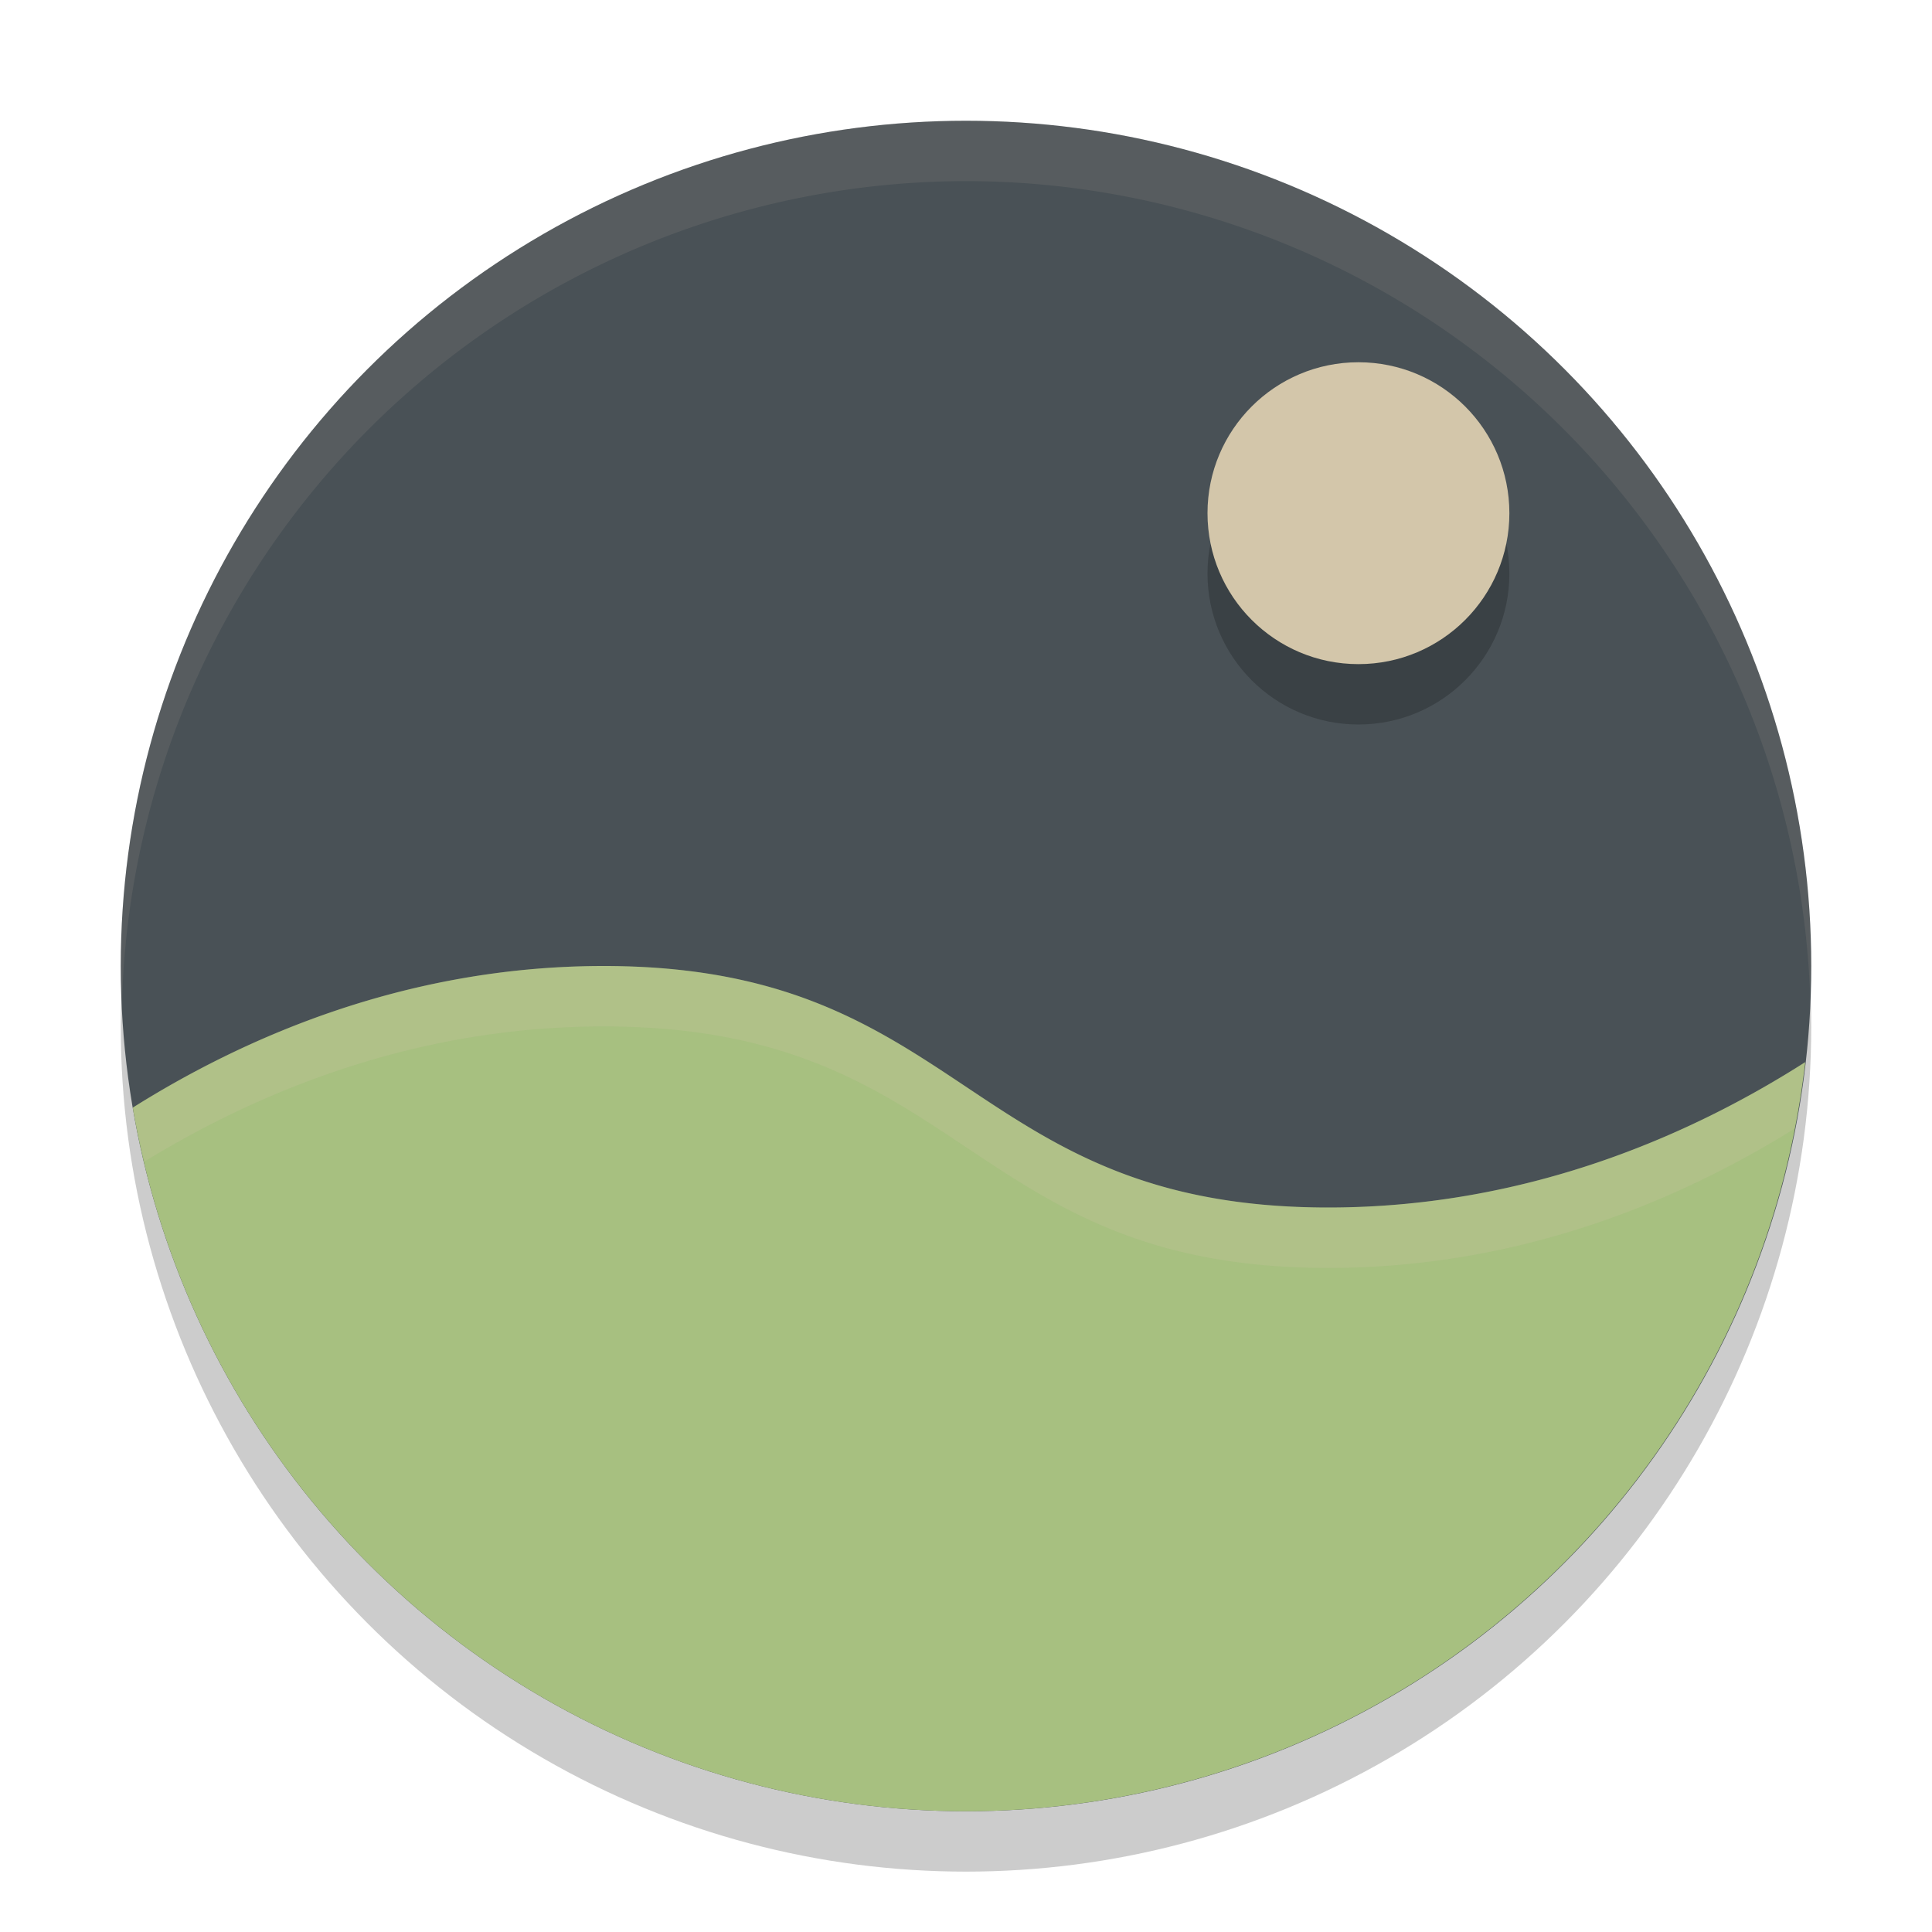 <svg xmlns="http://www.w3.org/2000/svg" height="32" width="32" version="1.1">
 <circle cx="16" cy="17" r="14" style="opacity:.2"/>
 <circle cx="16" cy="16" r="14" style="fill:#495156"/>
 <path d="m16 2a14 14 0 0 0 -14 14 14 14 0 0 0 0.021 0.586 14 14 0 0 1 13.979 -13.586 14 14 0 0 1 13.979 13.414 14 14 0 0 0 0.021 -0.414 14 14 0 0 0 -14 -14z" style="opacity:.1;fill:#d3c6aa"/>
 <path style="fill:#a7c080" d="m10 16c-3.354 0-6.046 1.243-7.801 2.346a14 14 0 0 0 13.801 11.654 14 14 0 0 0 13.9 -12.408c-1.75 1.117-4.483 2.408-7.9 2.408-6 0-6-4-12-4z"/>
 <circle r="2.5" style="opacity:.2" cx="22.5" cy="9.5"/>
 <circle r="2.5" style="fill:#d3c6aa" cx="22.5" cy="8.5"/>
 <path style="opacity:.2;fill:#d3c6aa" d="m10 16c-3.354 0-6.046 1.243-7.801 2.346a14 14 0 0 0 0.197 0.891c1.756-1.073 4.361-2.236 7.604-2.236 6 0 6 4 12 4 3.312 0 5.962-1.211 7.717-2.303a14 14 0 0 0 0.184 -1.105c-1.75 1.117-4.483 2.408-7.9 2.408-6 0-6-4-12-4z"/>
</svg>
